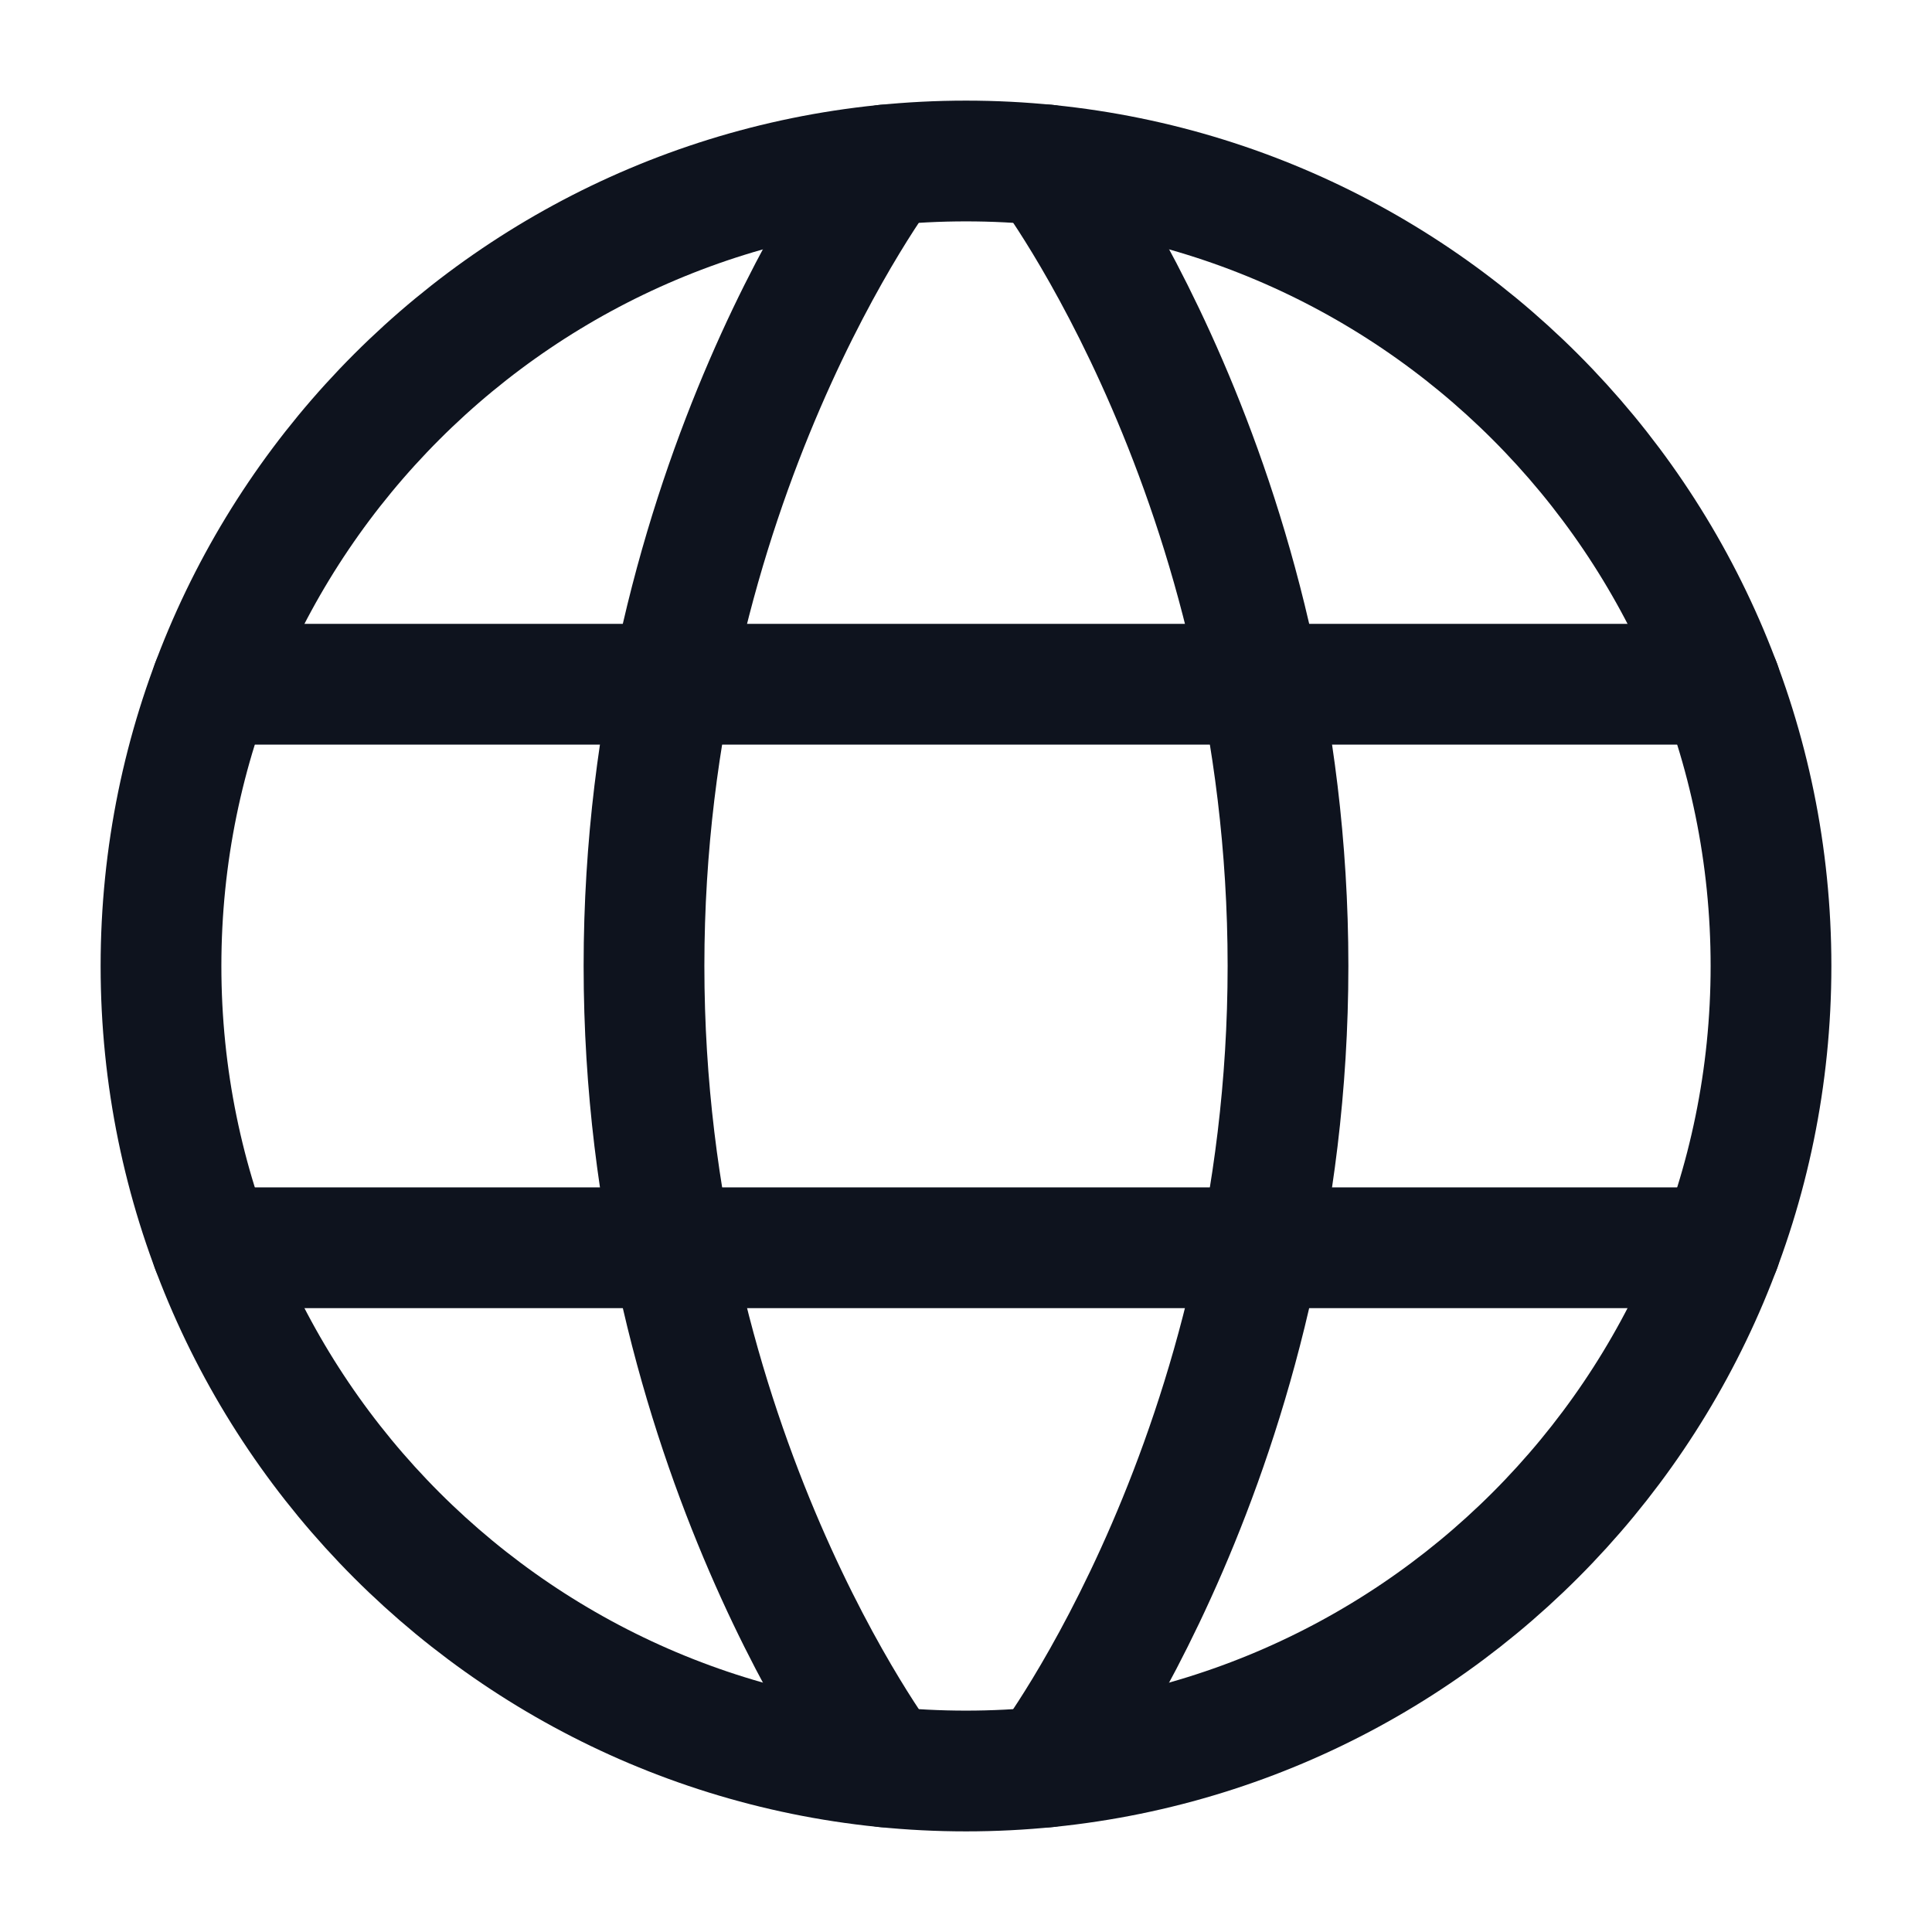 <svg width="24" height="24" viewBox="0 0 24 24" fill="none" xmlns="http://www.w3.org/2000/svg">
<path d="M2 12C2 17.523 6.477 22 12 22C17.523 22 22 17.523 22 12C22 6.477 17.523 2 12 2C6.477 2 2 6.477 2 12Z" stroke="#0E131E" stroke-width="1.5" stroke-linecap="round" stroke-linejoin="round"/>
<path d="M13 2.049C13 2.049 16 5.999 16 11.999C16 17.999 13 21.95 13 21.95" stroke="#0E131E" stroke-width="1.5" stroke-linecap="round" stroke-linejoin="round"/>
<path d="M11 21.95C11 21.95 8 17.999 8 11.999C8 5.999 11 2.049 11 2.049" stroke="#0E131E" stroke-width="1.5" stroke-linecap="round" stroke-linejoin="round"/>
<path d="M2.63 15.5H21.371" stroke="#0E131E" stroke-width="1.5" stroke-linecap="round" stroke-linejoin="round"/>
<path d="M2.63 8.5H21.371" stroke="#0E131E" stroke-width="1.5" stroke-linecap="round" stroke-linejoin="round"/>
</svg>
